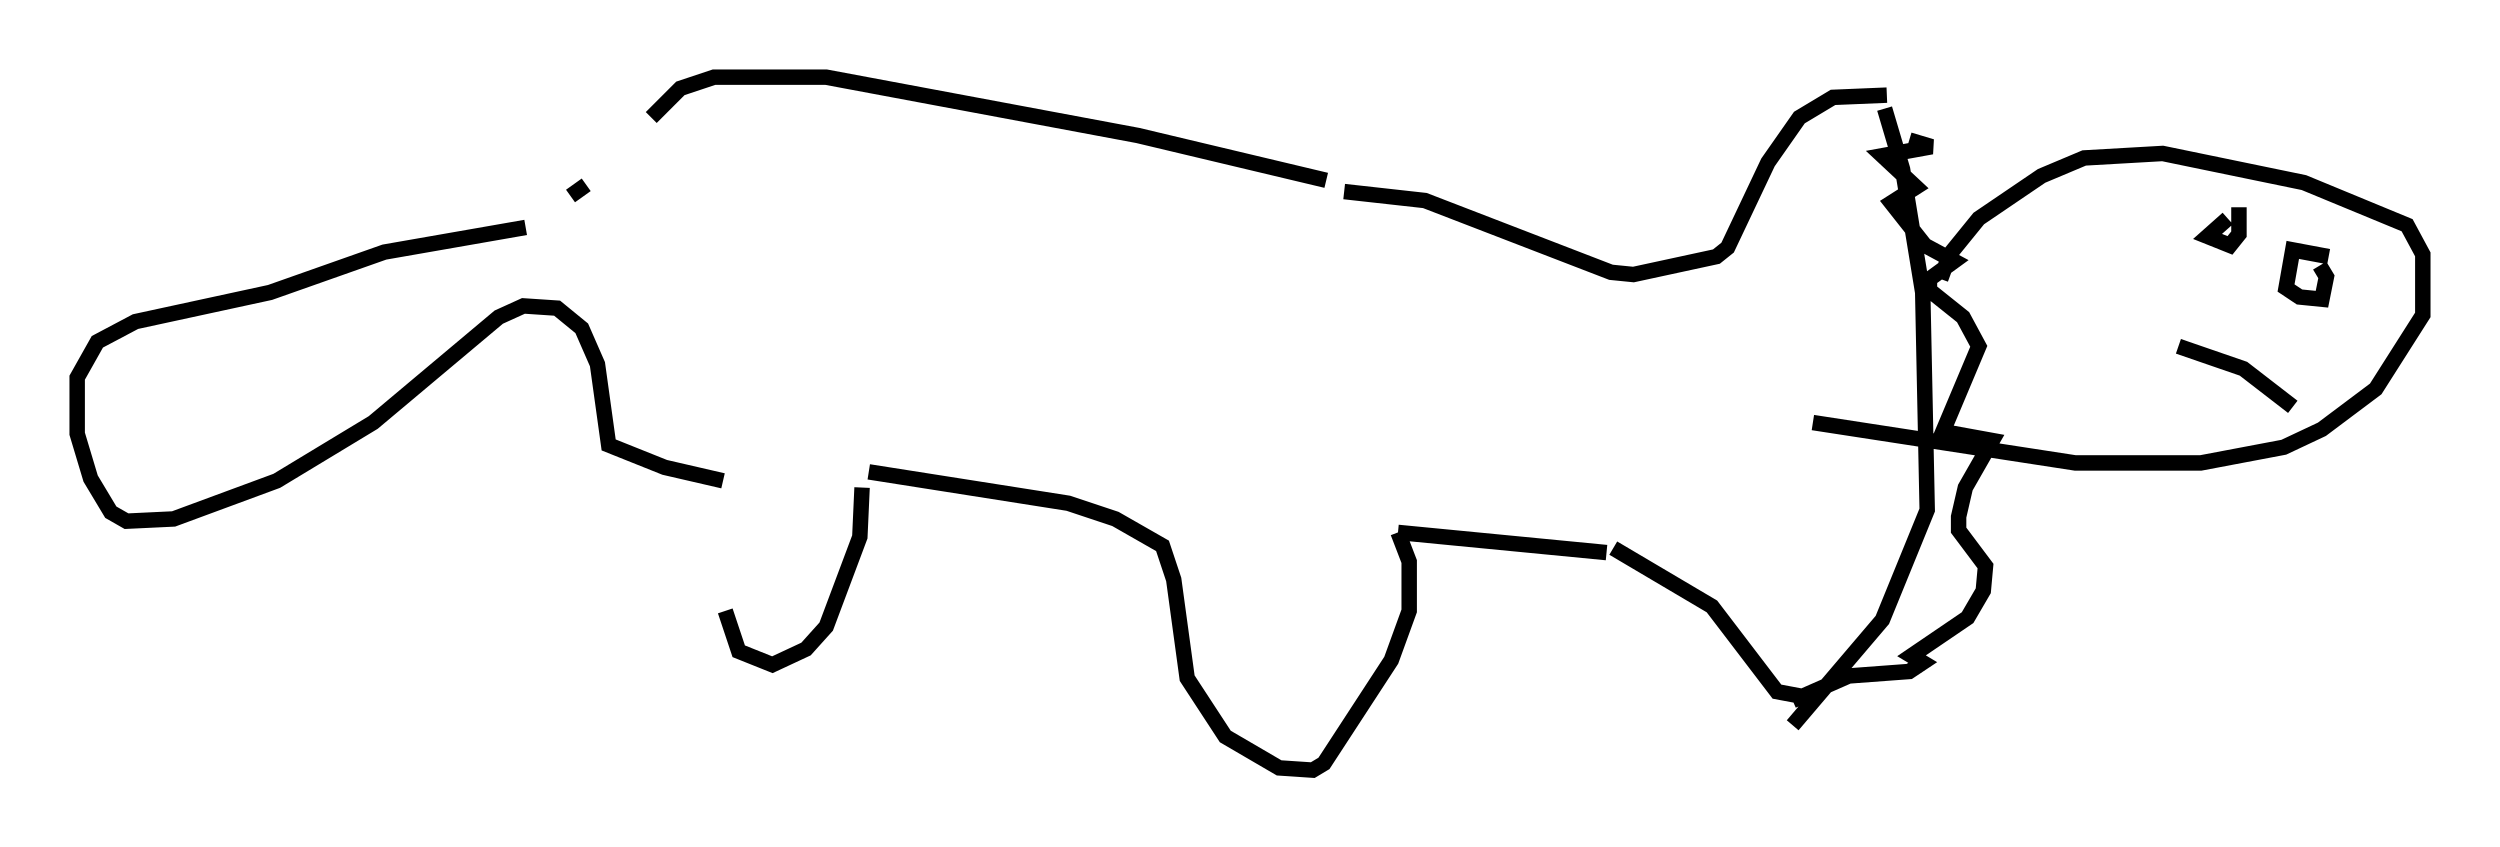 <?xml version="1.0" encoding="utf-8" ?>
<svg baseProfile="full" height="54.883" version="1.1" width="161.933" xmlns="http://www.w3.org/2000/svg" xmlns:ev="http://www.w3.org/2001/xml-events" xmlns:xlink="http://www.w3.org/1999/xlink"><defs /><rect fill="white" height="54.883" width="161.933" x="0" y="0" /><path d="M47.123, 32.162 m-0.145, 7.408 l0.872, 2.615 2.179, 0.872 l2.179, -1.017 1.307, -1.453 l2.179, -5.81 0.145, -3.196 m-9.006, -0.436 l-3.777, -0.872 -3.631, -1.453 l-0.726, -5.229 -1.017, -2.324 l-1.598, -1.307 -2.179, -0.145 l-1.598, 0.726 -8.134, 6.827 l-6.246, 3.777 -6.682, 2.469 l-3.05, 0.145 -1.017, -0.581 l-1.307, -2.179 -0.872, -2.905 l0.0, -3.631 1.307, -2.324 l2.469, -1.307 8.715, -1.888 l7.408, -2.615 9.151, -1.598 m2.905, -2.034 l1.017, -0.726 m4.212, -4.358 l1.888, -1.888 2.179, -0.726 l7.263, 0.0 20.19, 3.777 l12.201, 2.905 m-29.631, 18.883 l12.927, 2.034 3.05, 1.017 l3.05, 1.743 0.726, 2.179 l0.872, 6.391 2.469, 3.777 l3.486, 2.034 2.179, 0.145 l0.726, -0.436 4.358, -6.682 l1.162, -3.196 0.0, -3.196 l-0.726, -1.888 m0.0, 0.0 l13.508, 1.307 m-16.994, -23.385 l5.229, 0.581 12.056, 4.648 l1.453, 0.145 5.374, -1.162 l0.726, -0.581 2.615, -5.52 l2.034, -2.905 2.179, -1.307 l3.486, -0.145 m-17.721, 29.341 l6.391, 3.777 4.212, 5.52 l2.324, 0.436 m4.648, -38.201 l1.162, 3.922 1.307, 7.989 l0.291, 14.089 -2.905, 7.117 l-5.81, 6.827 m7.553, -37.911 l1.453, 0.436 -3.196, 0.581 l2.179, 2.034 -1.598, 1.017 l2.179, 2.76 1.888, 1.017 l-1.598, 1.162 0.0, 0.726 l2.179, 1.743 1.017, 1.888 l-2.324, 5.52 3.196, 0.581 l-1.743, 3.05 -0.436, 1.888 l0.0, 0.872 1.743, 2.324 l-0.145, 1.598 -1.017, 1.743 l-3.631, 2.469 0.726, 0.436 l-0.872, 0.581 -3.922, 0.291 l-3.631, 1.598 m9.587, -27.307 l0.581, -1.598 1.888, -2.324 l4.067, -2.76 2.76, -1.162 l5.084, -0.291 9.151, 1.888 l6.682, 2.76 1.017, 1.888 l0.0, 3.922 -3.05, 4.793 l-3.486, 2.615 -2.469, 1.162 l-5.374, 1.017 -8.134, 0.0 l-16.994, -2.615 m26.871, -13.218 l-1.307, 1.162 1.453, 0.581 l0.581, -0.726 0.0, -1.743 m5.81, 3.196 l-2.324, -0.436 -0.436, 2.469 l0.872, 0.581 1.453, 0.145 l0.291, -1.453 -0.436, -0.726 m-9.151, 5.229 l4.212, 1.453 3.196, 2.469 " fill="none" stroke="black" stroke-width="1" /></svg>